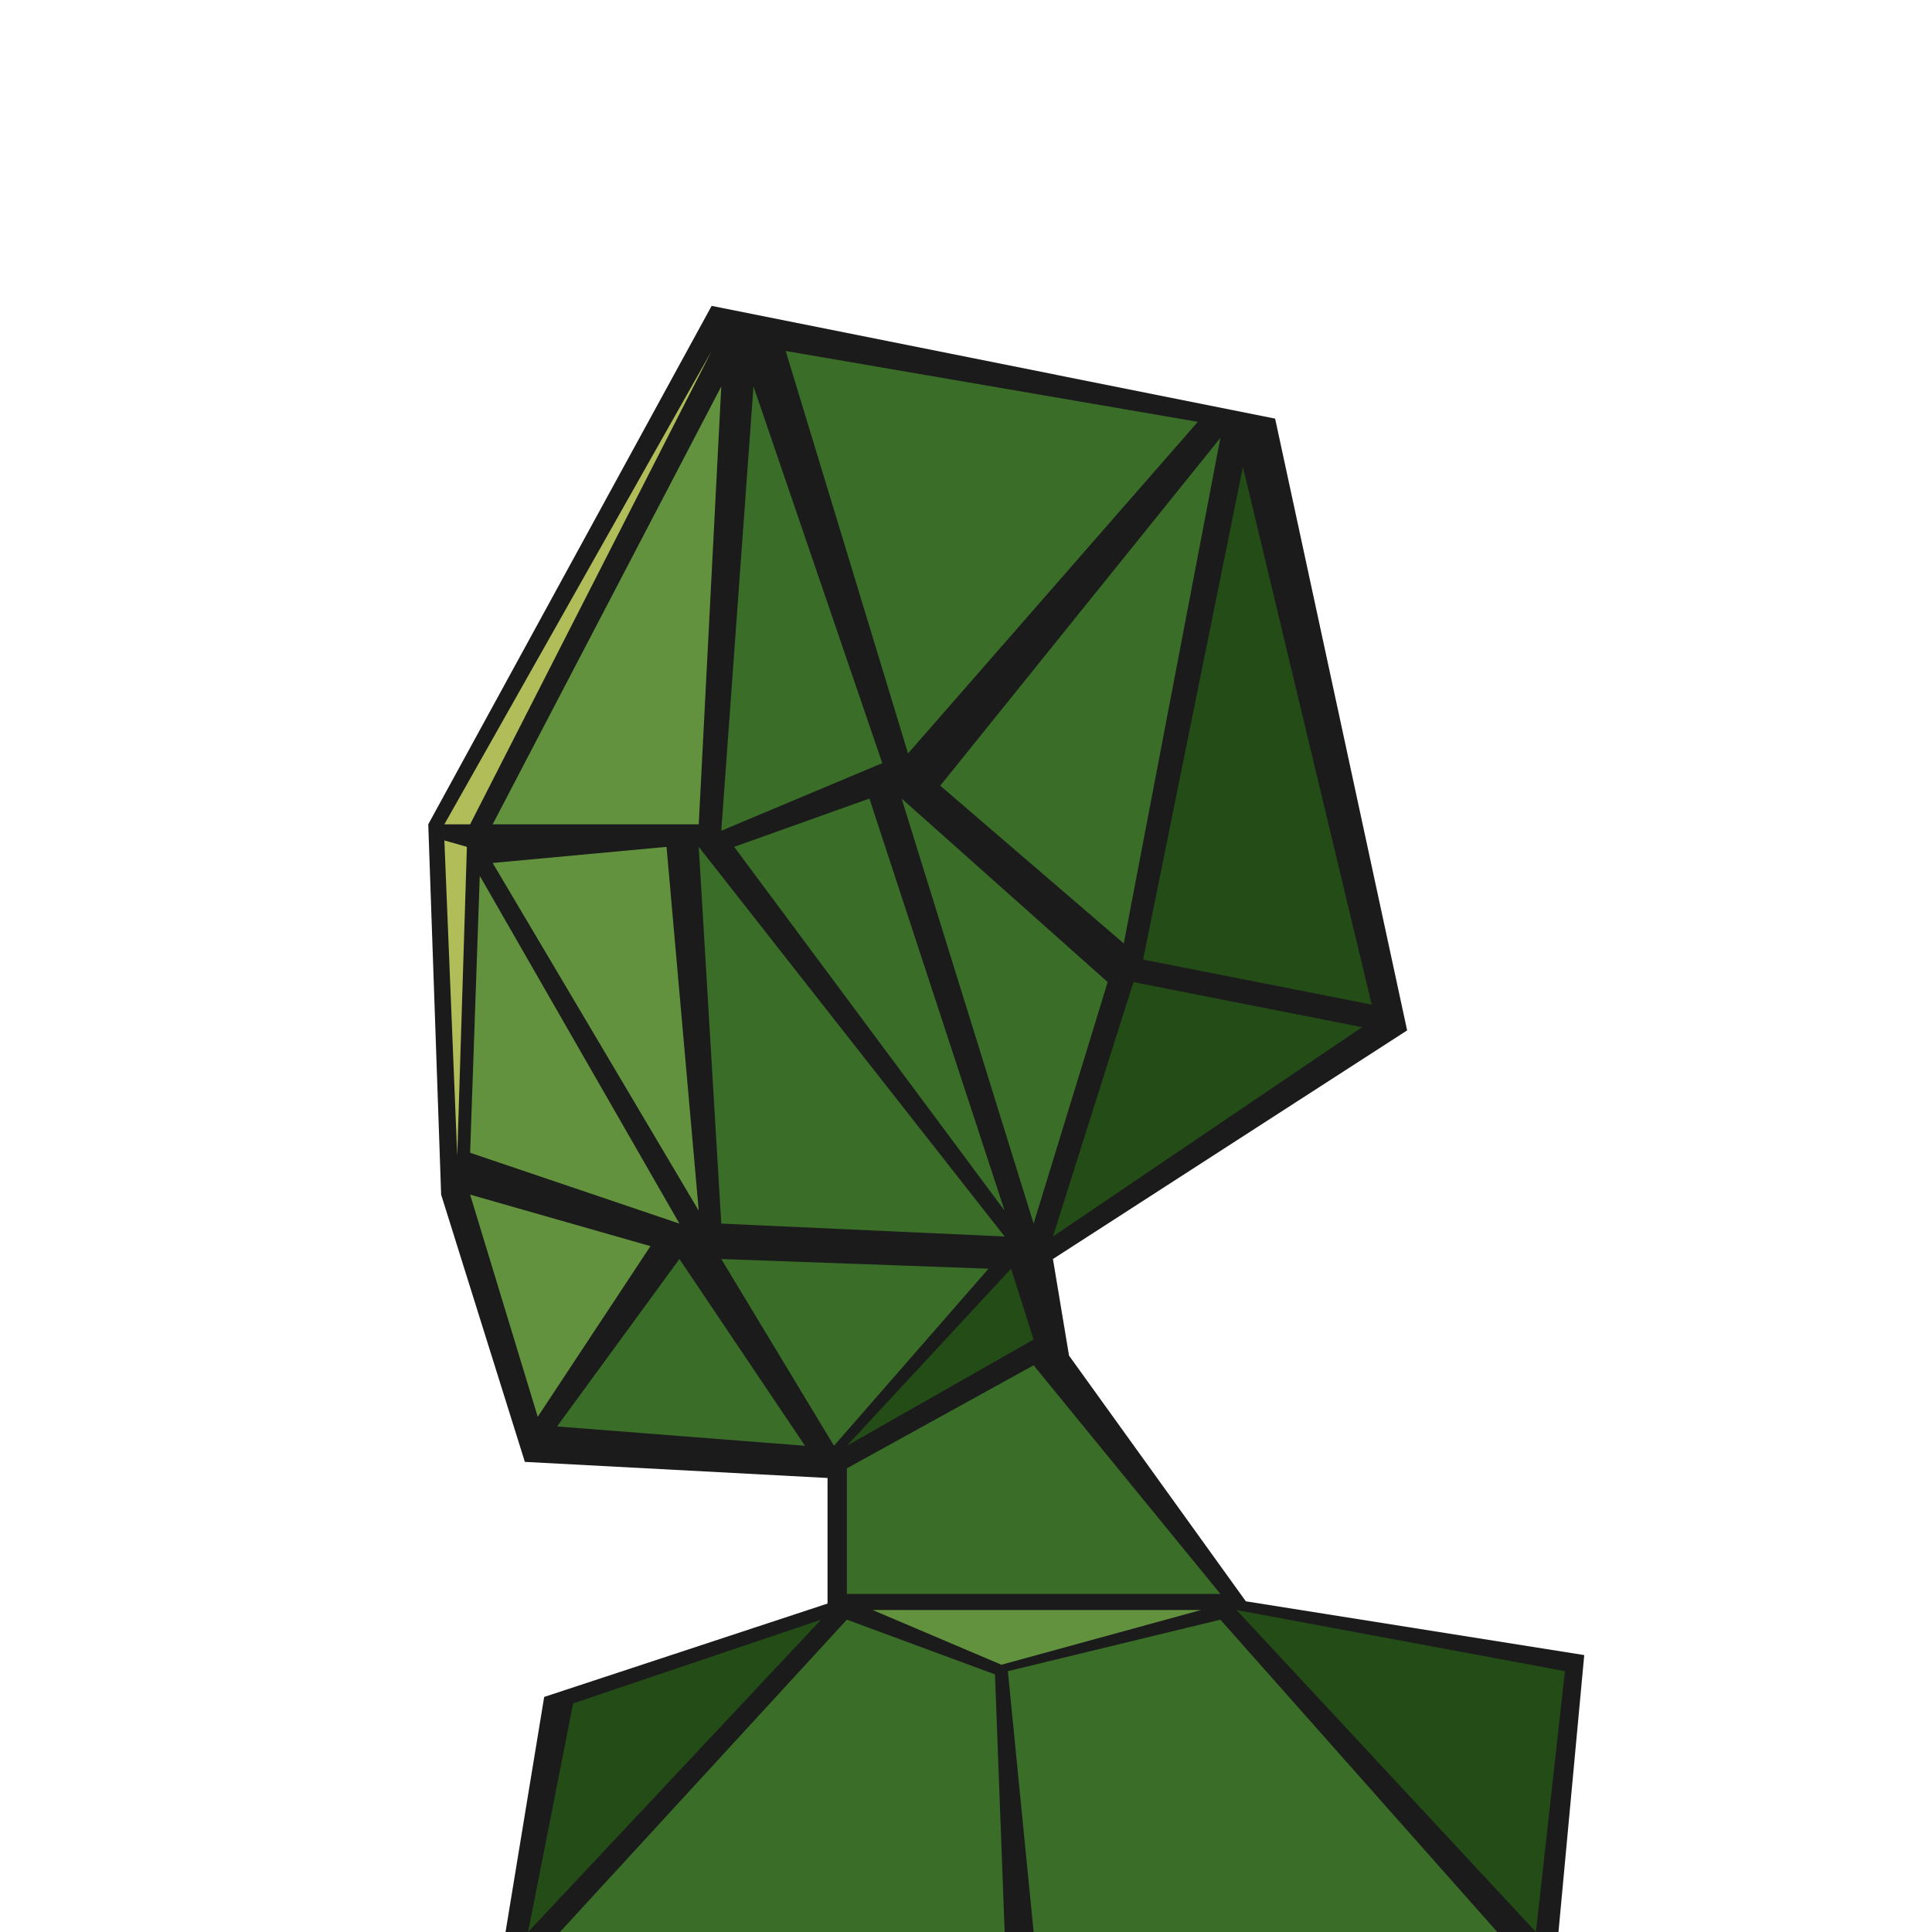 <svg id="Body" xmlns="http://www.w3.org/2000/svg" viewBox="0 0 600 600"><defs><style>.cls-1{fill:#1b1b1b;}.cls-2{fill:#3a6d28;}.cls-3{fill:#234c17;}.cls-4{fill:#62923e;}.cls-5{fill:#b1bd59;}</style></defs><title>Pecasso</title><polygon class="cls-1" points="257 459 257 498 169 527 157 600 484 600 492 514 386.9 497.3 332 421 327 391 437 320 396 130 221 95 133 256 137 371 163 454 257 459"/><polygon class="cls-2" points="263 456 263 495 379 495 321 424 263 456"/><polygon class="cls-3" points="263 449 321 416 314 394 263 449"/><polygon class="cls-2" points="250 449 173 443 211 391 250 449"/><polygon class="cls-2" points="259 449 224 391 307 394 259 449"/><polygon class="cls-4" points="167 440 146 371 202 387 167 440"/><polygon class="cls-4" points="146 358 211 380 149 272 146 358"/><polygon class="cls-4" points="153 268 217 376 207 263 153 268"/><polygon class="cls-2" points="224 380 312 384 217 263 224 380"/><polygon class="cls-2" points="321 380 344 305 280 248 321 380"/><polygon class="cls-2" points="312 376 228 263 270 248 312 376"/><polygon class="cls-4" points="153 256 217 256 224 120 153 256"/><polygon class="cls-2" points="234 120 224 258 274 237 234 120"/><polygon class="cls-2" points="244 109 282 234 372 131 244 109"/><polygon class="cls-2" points="379 136 292 244 349 293 379 136"/><polygon class="cls-3" points="386 145 355 298 426 312 386 145"/><polygon class="cls-3" points="352 305 327 384 423 319 352 305"/><polygon class="cls-5" points="221 109 138 256 146 256 221 109"/><polygon class="cls-5" points="145 263 142 359 138 261 145 263"/><polygon class="cls-3" points="255 503 178 529 164 600 255 503"/><polygon class="cls-2" points="263 503 173.9 600 312 600 309 520 263 503"/><polygon class="cls-2" points="313 519 321 600 465 600 379 503 313 519"/><polygon class="cls-3" points="384 500 477 600 486 519 384 500"/><polygon class="cls-4" points="373 500 311 517 271 500 373 500"/></svg>